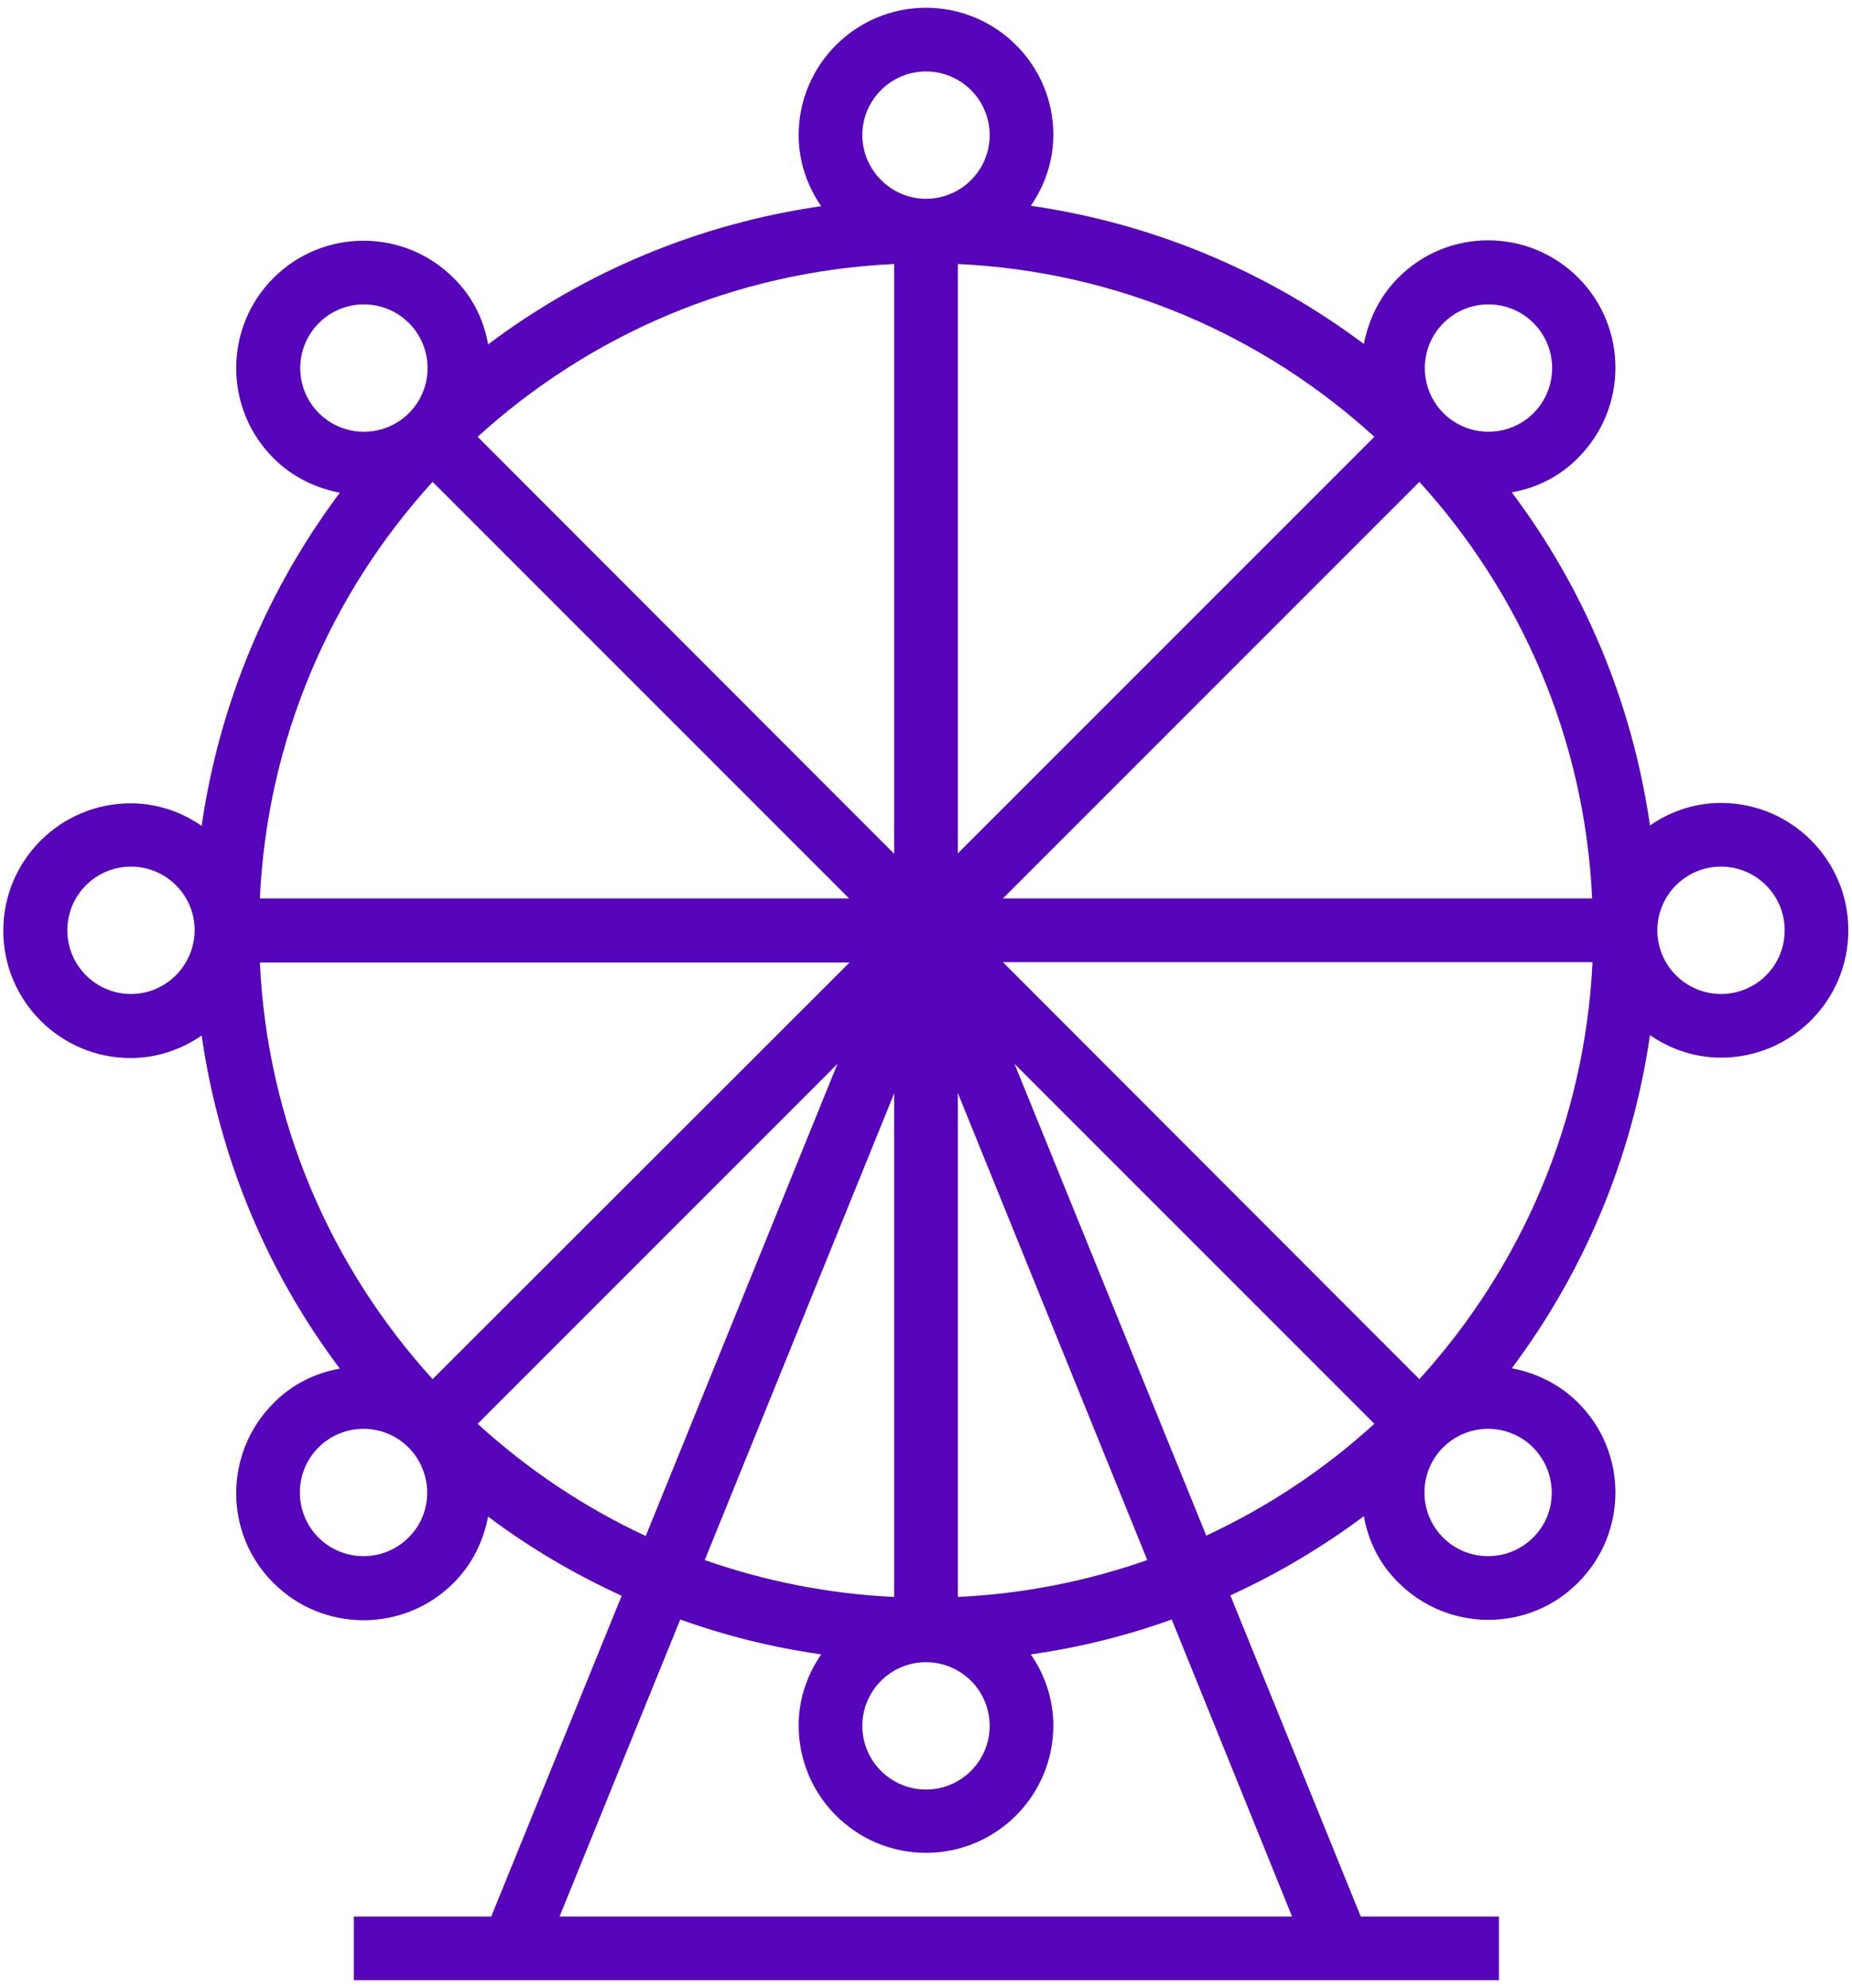 <svg width="82" height="88" viewBox="0 0 82 88" fill="none" xmlns="http://www.w3.org/2000/svg">
<path d="M76.2 35.544C75.031 35.544 73.948 35.922 73.055 36.541C72.264 31.058 70.116 26.022 66.936 21.794C68.019 21.605 69.05 21.106 69.875 20.264C72.075 18.064 72.075 14.489 69.875 12.289C67.675 10.089 64.1 10.089 61.917 12.289C61.075 13.131 60.594 14.162 60.388 15.228C56.142 12.048 51.106 9.9 45.641 9.109C46.259 8.216 46.638 7.133 46.638 5.964C46.638 2.87 44.111 0.344 41 0.344C37.889 0.344 35.362 2.87 35.362 5.981C35.362 7.15 35.741 8.233 36.359 9.127C30.877 9.917 25.841 12.066 21.612 15.245C21.423 14.162 20.925 13.131 20.083 12.306C17.883 10.106 14.308 10.106 12.108 12.306C9.908 14.506 9.908 18.081 12.108 20.281C12.95 21.123 13.981 21.605 15.047 21.811C11.867 26.056 9.719 31.092 8.928 36.558C8.034 35.939 6.952 35.561 5.783 35.561C2.672 35.561 0.145 38.087 0.145 41.198C0.145 44.309 2.672 46.836 5.783 46.836C6.952 46.836 8.034 46.458 8.928 45.839C9.719 51.322 11.867 56.358 15.047 60.586C13.964 60.775 12.933 61.273 12.108 62.116C9.908 64.316 9.908 67.891 12.108 70.073C14.308 72.273 17.883 72.273 20.083 70.073C20.925 69.231 21.406 68.2 21.612 67.134C23.434 68.509 25.428 69.678 27.525 70.641L21.75 84.838H15.666V87.656H66.369V84.838H60.25L54.475 70.623C56.572 69.661 58.548 68.492 60.388 67.117C60.577 68.2 61.075 69.231 61.917 70.056C64.117 72.256 67.692 72.256 69.875 70.056C72.075 67.856 72.075 64.281 69.875 62.098C69.033 61.256 68.001 60.775 66.936 60.569C70.116 56.323 72.264 51.288 73.055 45.822C73.948 46.441 75.031 46.819 76.2 46.819C79.311 46.819 81.838 44.292 81.838 41.181C81.838 38.07 79.311 35.544 76.2 35.544ZM62.845 61.05L44.403 42.591H70.511C70.167 49.689 67.331 56.117 62.845 61.05ZM43.819 76.398C43.819 77.945 42.564 79.217 41 79.217C39.453 79.217 38.181 77.963 38.181 76.398C38.181 74.852 39.436 73.58 41 73.58C42.547 73.58 43.819 74.834 43.819 76.398ZM19.155 61.05C14.669 56.117 11.833 49.689 11.506 42.608H37.614L19.155 61.05ZM19.155 21.33L37.597 39.772H11.506C11.833 32.691 14.669 26.245 19.155 21.33ZM60.852 19.336L42.409 37.778V11.688C49.491 12.014 55.936 14.85 60.852 19.336ZM21.148 19.336C26.081 14.85 32.509 12.014 39.591 11.688V37.795L21.148 19.336ZM39.591 70.692C36.669 70.555 33.85 69.987 31.203 69.059L39.591 48.4V70.692ZM42.409 70.692V48.383L50.797 69.059C48.15 69.987 45.331 70.555 42.409 70.692ZM44.403 39.772L62.845 21.33C67.331 26.262 70.167 32.691 70.494 39.772H44.403ZM63.911 14.3C65.011 13.2 66.798 13.2 67.898 14.3C68.998 15.4 68.998 17.188 67.898 18.288C66.798 19.387 65.011 19.387 63.911 18.288C62.811 17.188 62.811 15.4 63.911 14.3ZM38.181 5.981C38.181 4.434 39.436 3.163 41 3.163C42.547 3.163 43.819 4.417 43.819 5.981C43.819 7.545 42.547 8.8 41 8.8C39.453 8.8 38.181 7.528 38.181 5.981ZM14.119 14.3C15.219 13.2 17.006 13.2 18.106 14.3C19.206 15.4 19.206 17.188 18.106 18.288C17.006 19.387 15.219 19.387 14.119 18.288C13.019 17.188 13.019 15.4 14.119 14.3ZM5.8 44C4.253 44 2.981 42.745 2.981 41.181C2.981 39.634 4.236 38.362 5.8 38.362C7.347 38.362 8.619 39.617 8.619 41.181C8.602 42.745 7.347 44 5.8 44ZM18.089 68.062C16.989 69.162 15.201 69.162 14.101 68.062C13.002 66.963 13.002 65.175 14.101 64.075C15.201 62.975 16.989 62.975 18.089 64.075C19.189 65.192 19.189 66.98 18.089 68.062ZM21.148 63.027L37.081 47.094L28.591 67.994C25.858 66.722 23.348 65.037 21.148 63.027ZM57.208 84.838H24.775L30.12 71.689C32.114 72.411 34.211 72.927 36.359 73.236C35.741 74.13 35.362 75.213 35.362 76.381C35.362 79.492 37.889 82.019 41 82.019C44.111 82.019 46.638 79.492 46.638 76.381C46.638 75.213 46.259 74.13 45.641 73.236C47.789 72.927 49.886 72.411 51.88 71.689L57.208 84.838ZM44.919 47.094L60.852 63.027C58.651 65.037 56.142 66.705 53.409 67.977L44.919 47.094ZM67.881 68.062C66.781 69.162 64.994 69.162 63.894 68.062C62.794 66.963 62.794 65.175 63.894 64.075C64.994 62.975 66.781 62.975 67.881 64.075C68.981 65.192 68.981 66.98 67.881 68.062ZM76.2 44C74.653 44 73.381 42.745 73.381 41.181C73.381 39.634 74.636 38.362 76.2 38.362C77.747 38.362 79.019 39.617 79.019 41.181C79.019 42.745 77.764 44 76.2 44Z" fill="#5705BA"/>
</svg>
